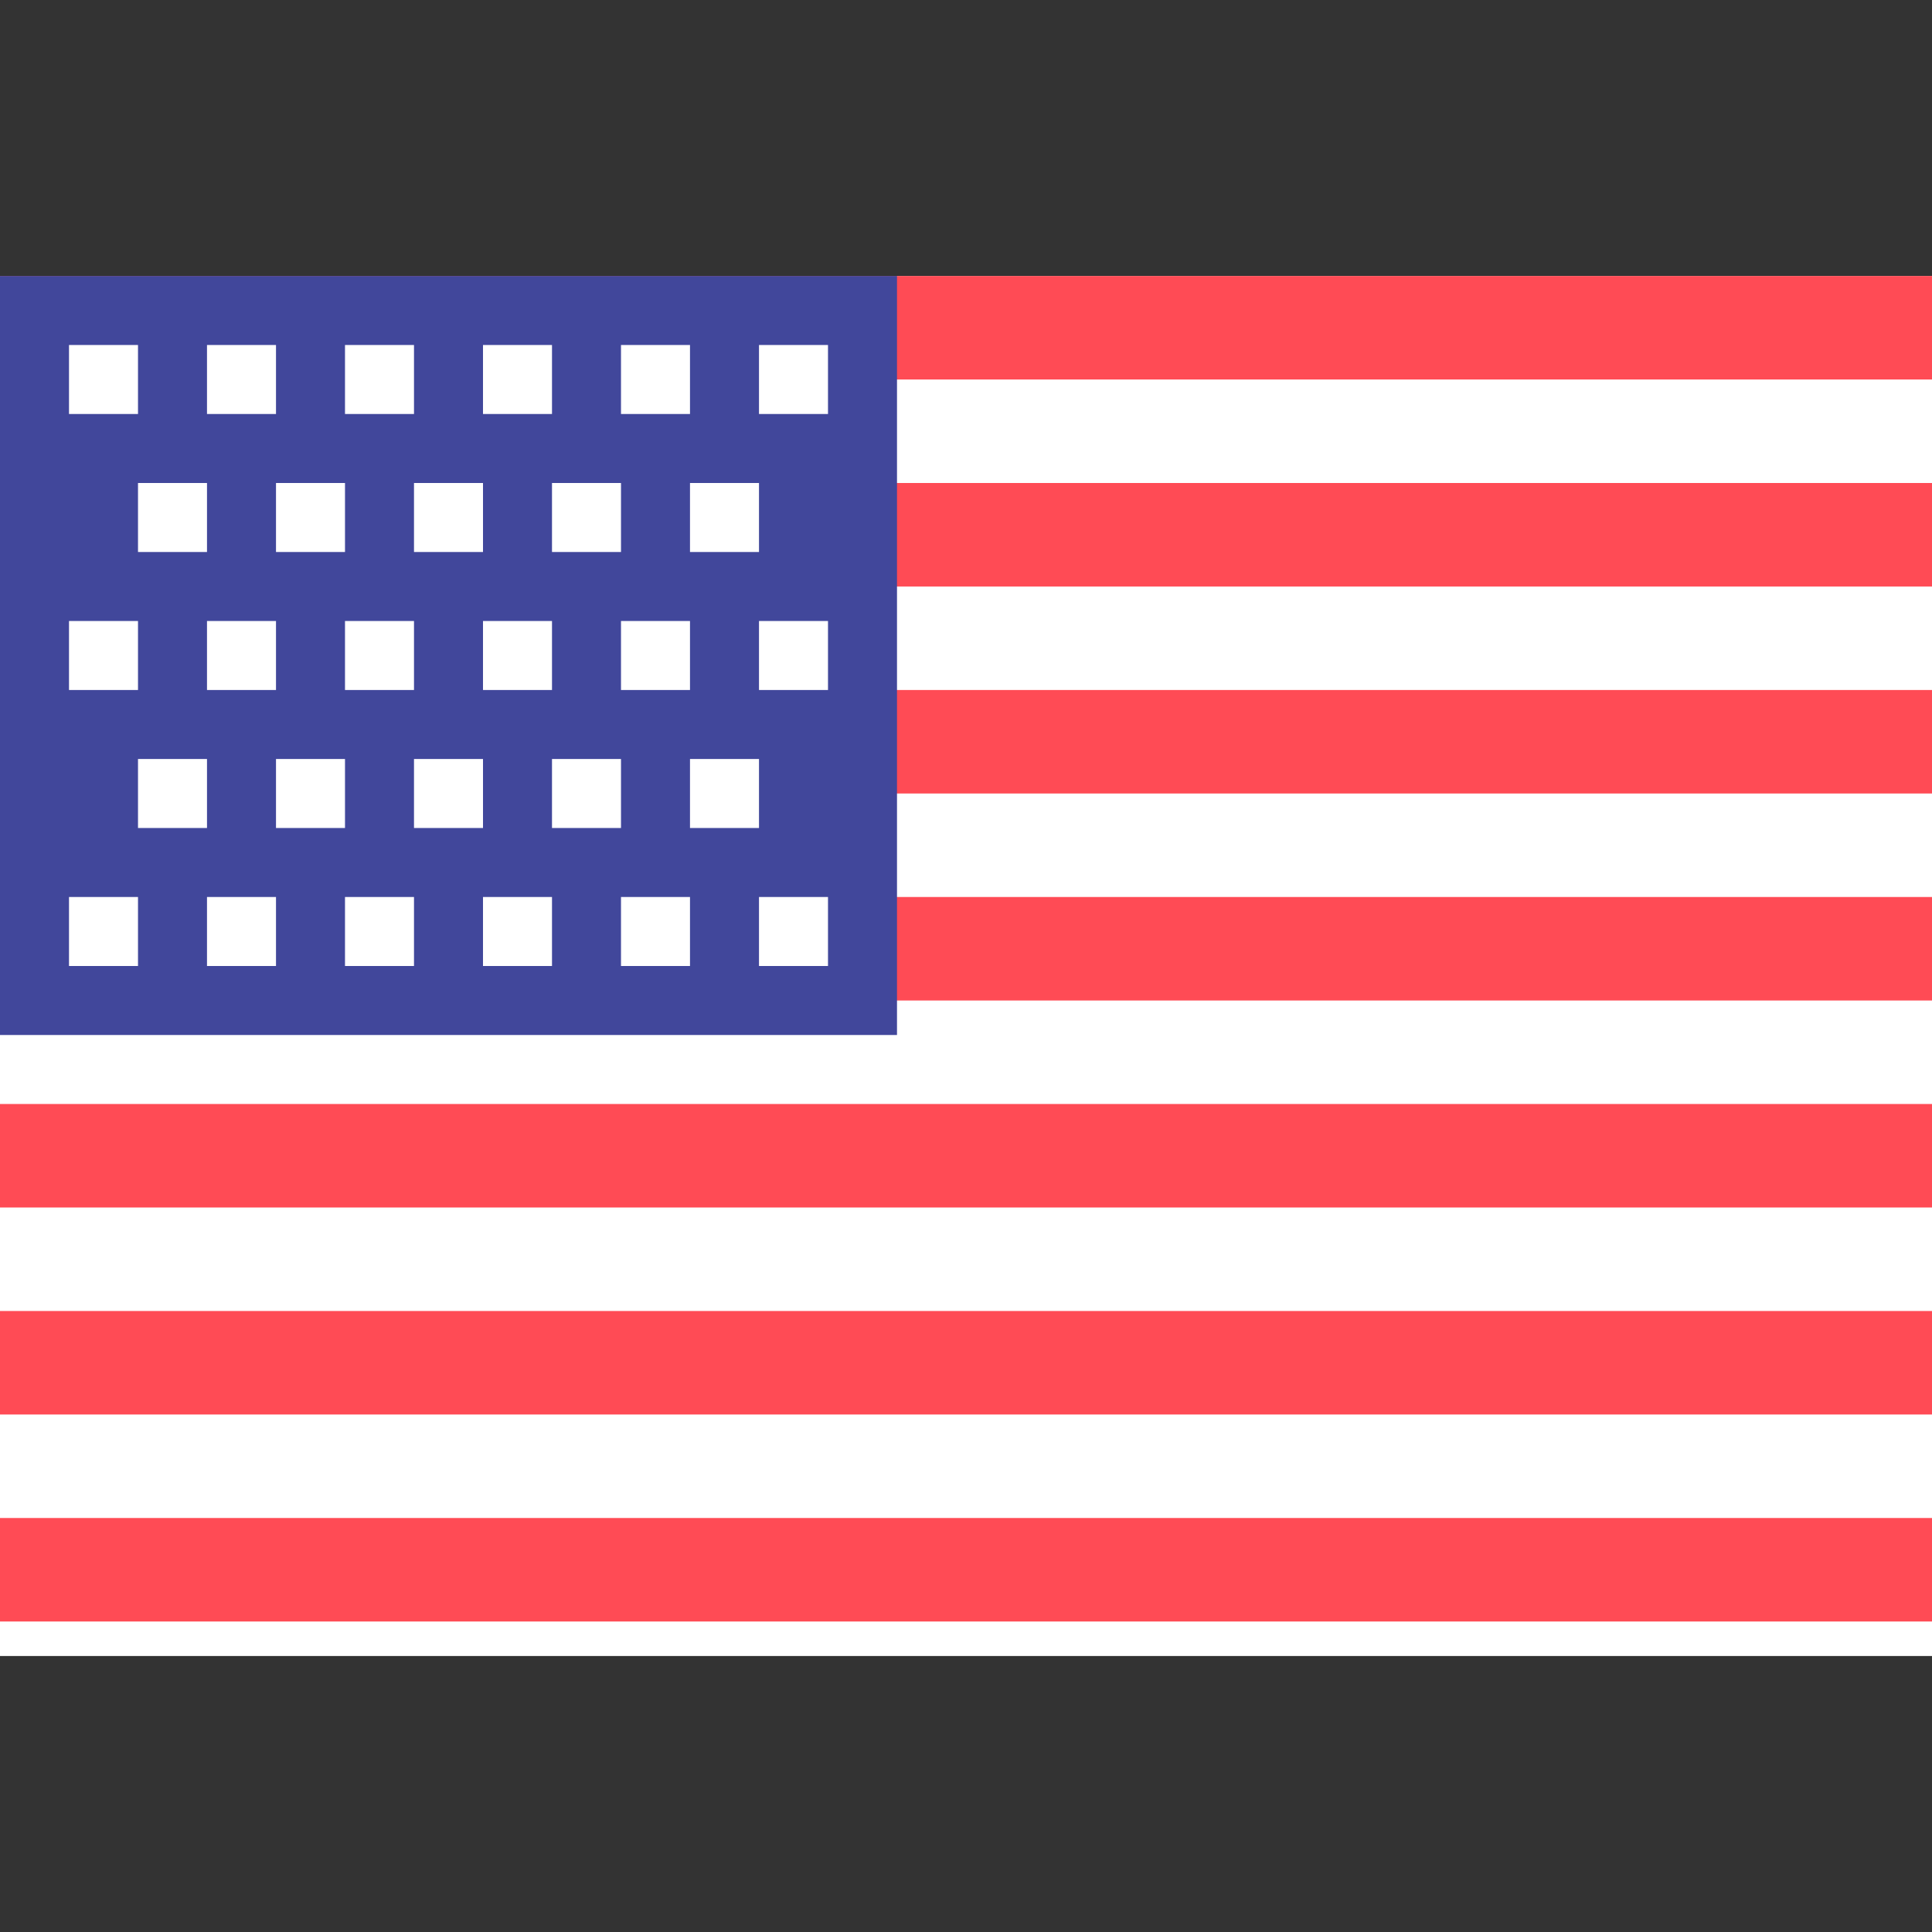 <svg xmlns="http://www.w3.org/2000/svg" viewBox="0 2 28 28">
<rect x="0" y="2" width="28" height="28" fill="#333333" stroke="none"/>
<rect x="0" y="6" width="32" height="20" fill="white"/>
<path stroke="#FF4B55" stroke-width="1.5" d="M0,6.75l32,0M0,9.75l32,0M0,12.75l32,0M0,15.75l32,0M0,18.75l32,0M0,21.75l32,0M0,24.75l32,0"/>
<rect x="0" y="6" width="13" height="11" fill="#41479B"/>
<path stroke="white" d="M1,7.5l1,0m1,0l1,0m1,0l1,0m1,0l1,0m1,0l1,0m1,0l1,0M2,9.5l1,0m1,0l1,0m1,0l1,0m1,0l1,0m1,0l1,0m1,0M1,11.5l1,0m1,0l1,0m1,0l1,0m1,0l1,0m1,0l1,0m1,0l1,0M2,13.5l1,0m1,0l1,0m1,0l1,0m1,0l1,0m1,0l1,0m1,0M1,15.5l1,0m1,0l1,0m1,0l1,0m1,0l1,0m1,0l1,0m1,0l1,0"/>
</svg>